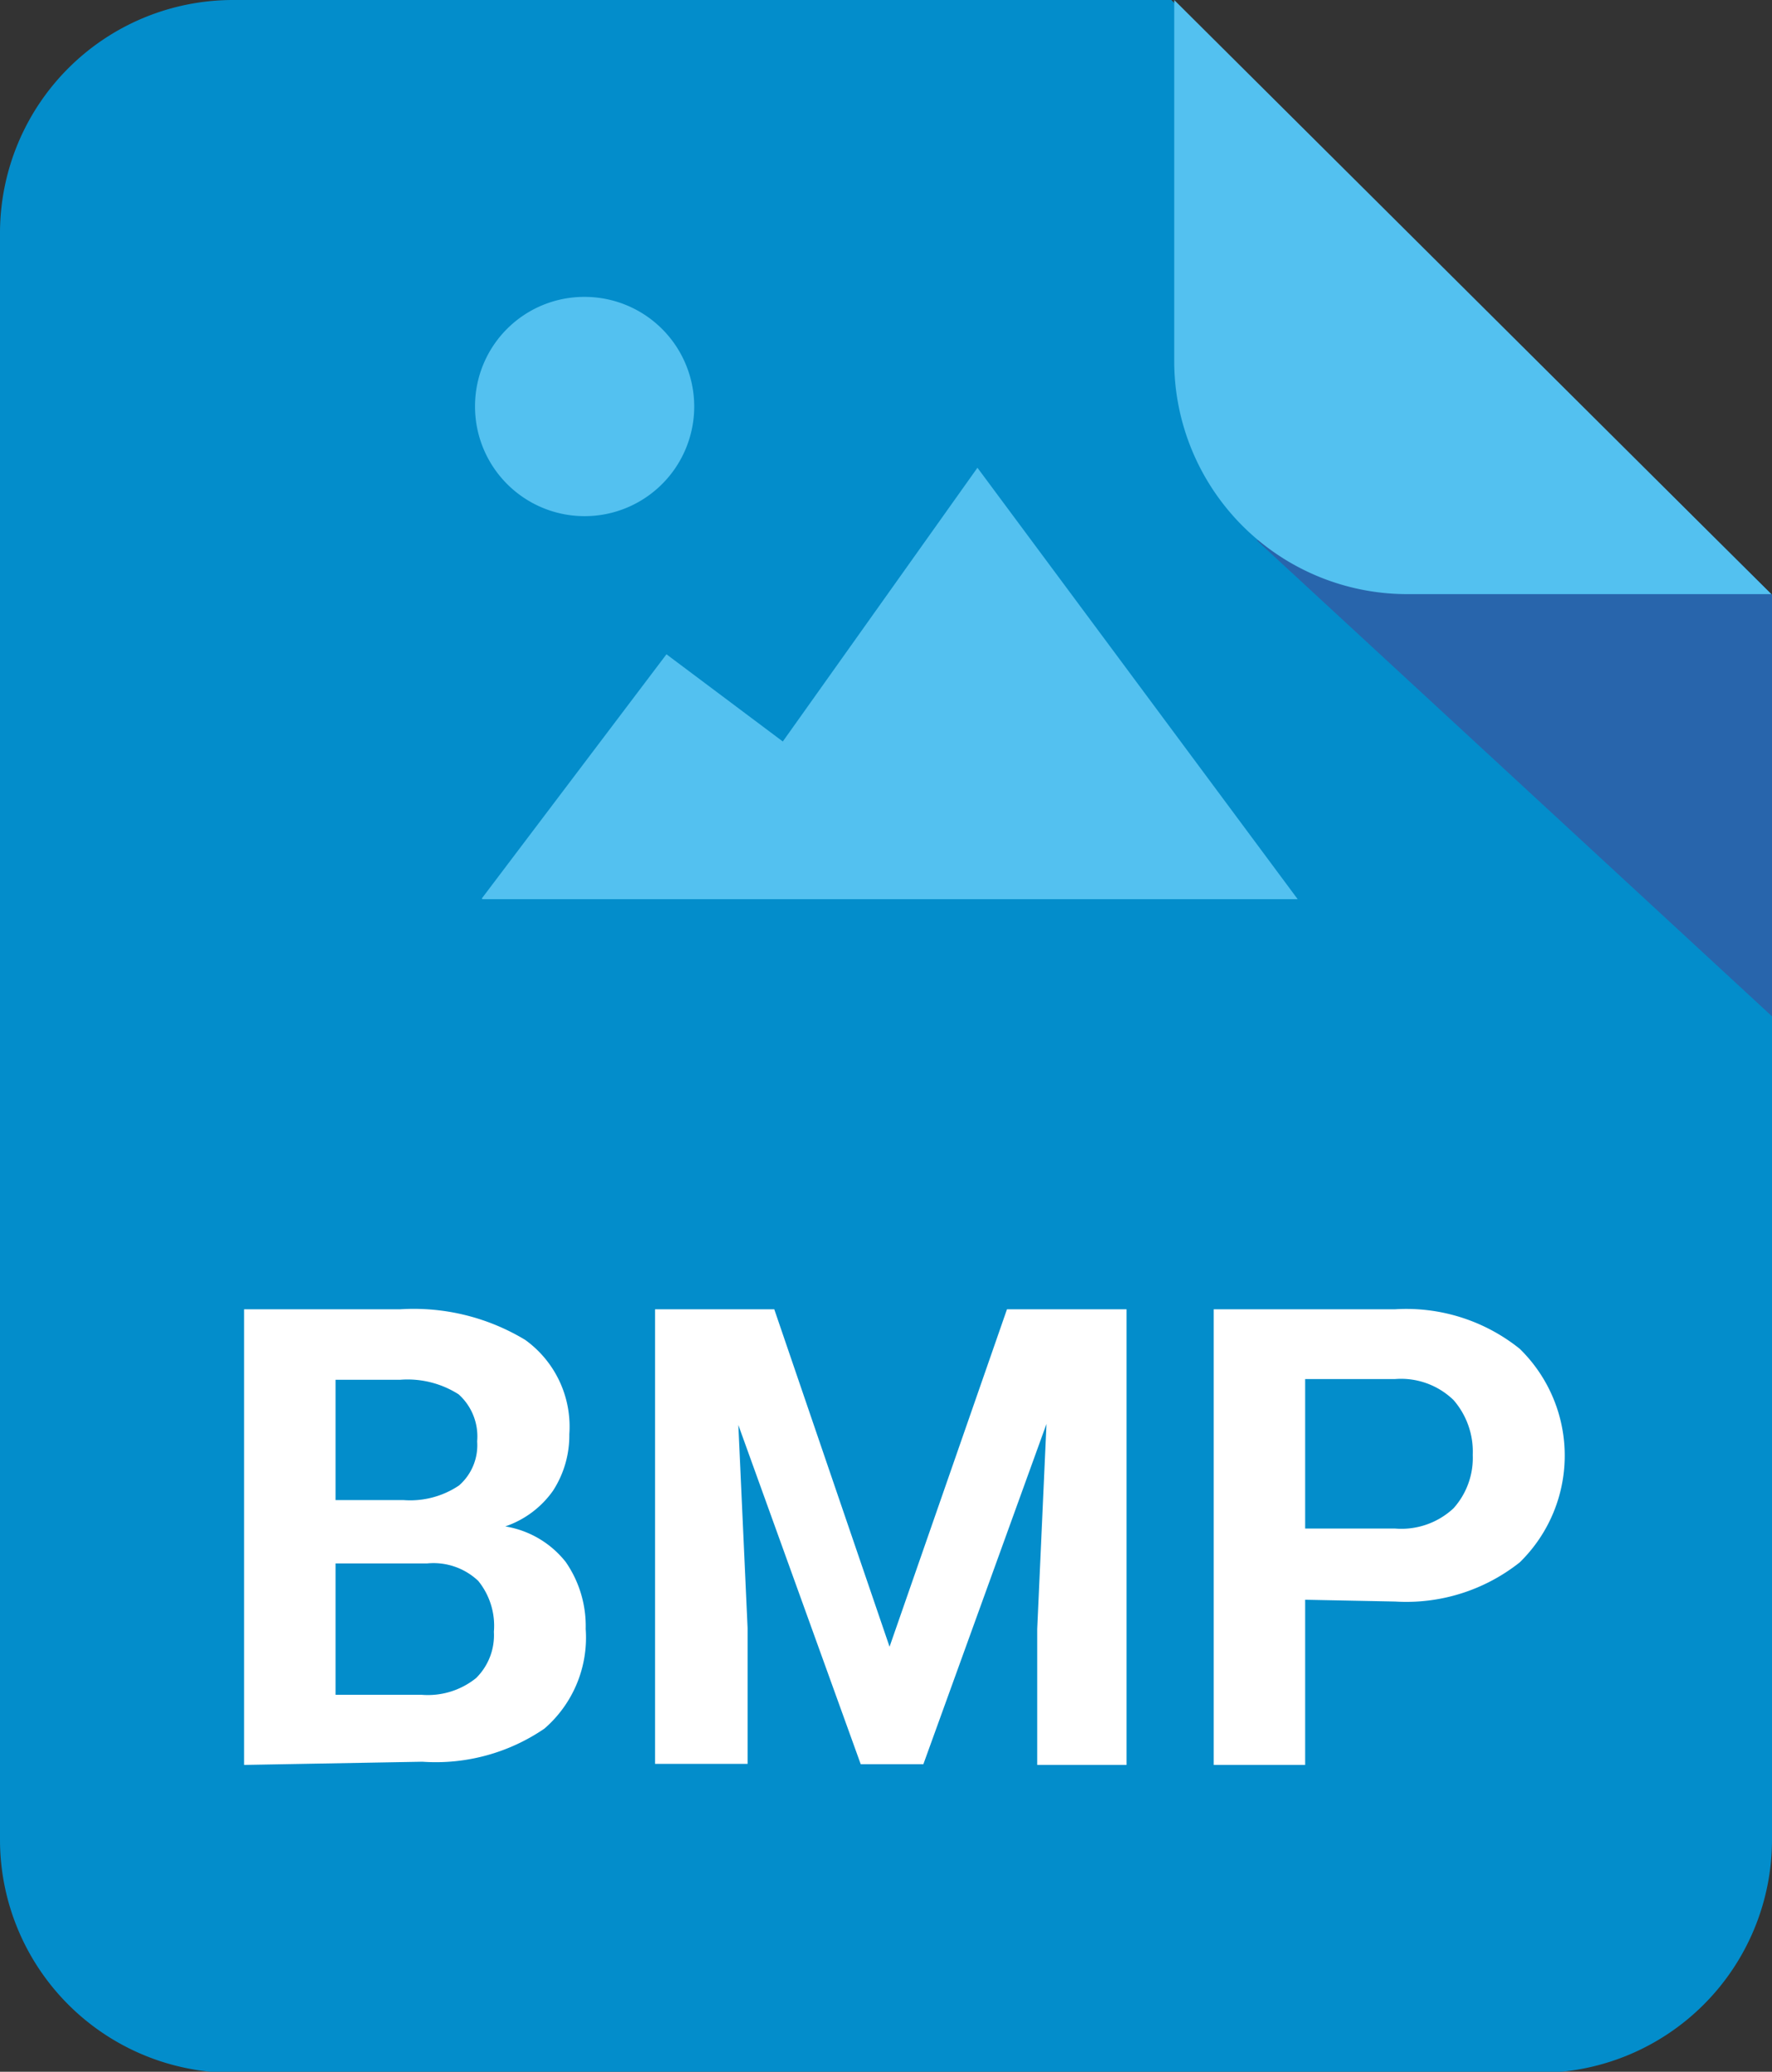 <svg xmlns="http://www.w3.org/2000/svg" viewBox="0 0 49.8 58.2"><rect x="0" y="0" width="49.8" height="58.2" fill="#333333" stroke="none"/><defs><style>.cls-1{fill:#038dcb;}.cls-1,.cls-2,.cls-3{fill-rule:evenodd;}.cls-2{fill:#2865ac;}.cls-3{fill:#53c1f0;}.cls-4{fill:#fff;}</style></defs><g id="katman_2" data-name="katman 2"><g id="katman_1-2" data-name="katman 1"><path class="cls-1" d="M6.53,0H32.92L49.8,16.71v35a6.55,6.55,0,0,1-6.53,6.52H6.53A6.55,6.55,0,0,1,0,51.68V6.53A6.55,6.55,0,0,1,6.53,0Z"/><polygon class="cls-2" points="35.32 15.18 49.8 28.55 49.8 16.71 45.89 12.84 35.32 15.18 35.32 15.18"/><path class="cls-3" d="M49.78,16.69H39.49A6.55,6.55,0,0,1,33,10.16V0L49.78,16.69Z"/><path class="cls-4" d="M6.86,49.58V36.78h4.39a6.06,6.06,0,0,1,3.51.86A3,3,0,0,1,16,40.29a2.85,2.85,0,0,1-.46,1.59,2.71,2.71,0,0,1-1.34,1v0a2.72,2.72,0,0,1,1.7,1,3.16,3.16,0,0,1,.56,1.88,3.38,3.38,0,0,1-1.16,2.8,5.41,5.41,0,0,1-3.43.93Zm2.57-5.66v3.69h2.42a2.16,2.16,0,0,0,1.53-.47,1.69,1.69,0,0,0,.5-1.3,2,2,0,0,0-.44-1.43A1.83,1.83,0,0,0,12,43.92Zm0-1.78h1.91a2.46,2.46,0,0,0,1.56-.41,1.5,1.5,0,0,0,.51-1.24,1.59,1.59,0,0,0-.52-1.32,2.67,2.67,0,0,0-1.64-.41H9.43v3.38Zm12.33-5.36L25,46.26h0l3.3-9.48h3.36v12.8H29.15V45.76L29.41,40h0l-3.46,9.56H24.19l-3.44-9.53h0l.26,5.7v3.82H18.41V36.78Zm14.92,8.16v4.64H34.11V36.78h5.1a5.09,5.09,0,0,1,3.5,1.11,4.19,4.19,0,0,1,0,6,5.13,5.13,0,0,1-3.5,1.1Zm0-2h2.53a2.15,2.15,0,0,0,1.64-.57,2.12,2.12,0,0,0,.54-1.5,2.21,2.21,0,0,0-.54-1.54,2.12,2.12,0,0,0-1.64-.59H36.68V43Z"/><path class="cls-3" d="M16.43,8.34a3.08,3.08,0,1,1-3.08,3.07,3.07,3.07,0,0,1,3.08-3.07Zm-2.89,16.9,5.19-6.86L22,20.83l5.47-7.69,9,12.12-22.91,0Z"/></g></g></svg>